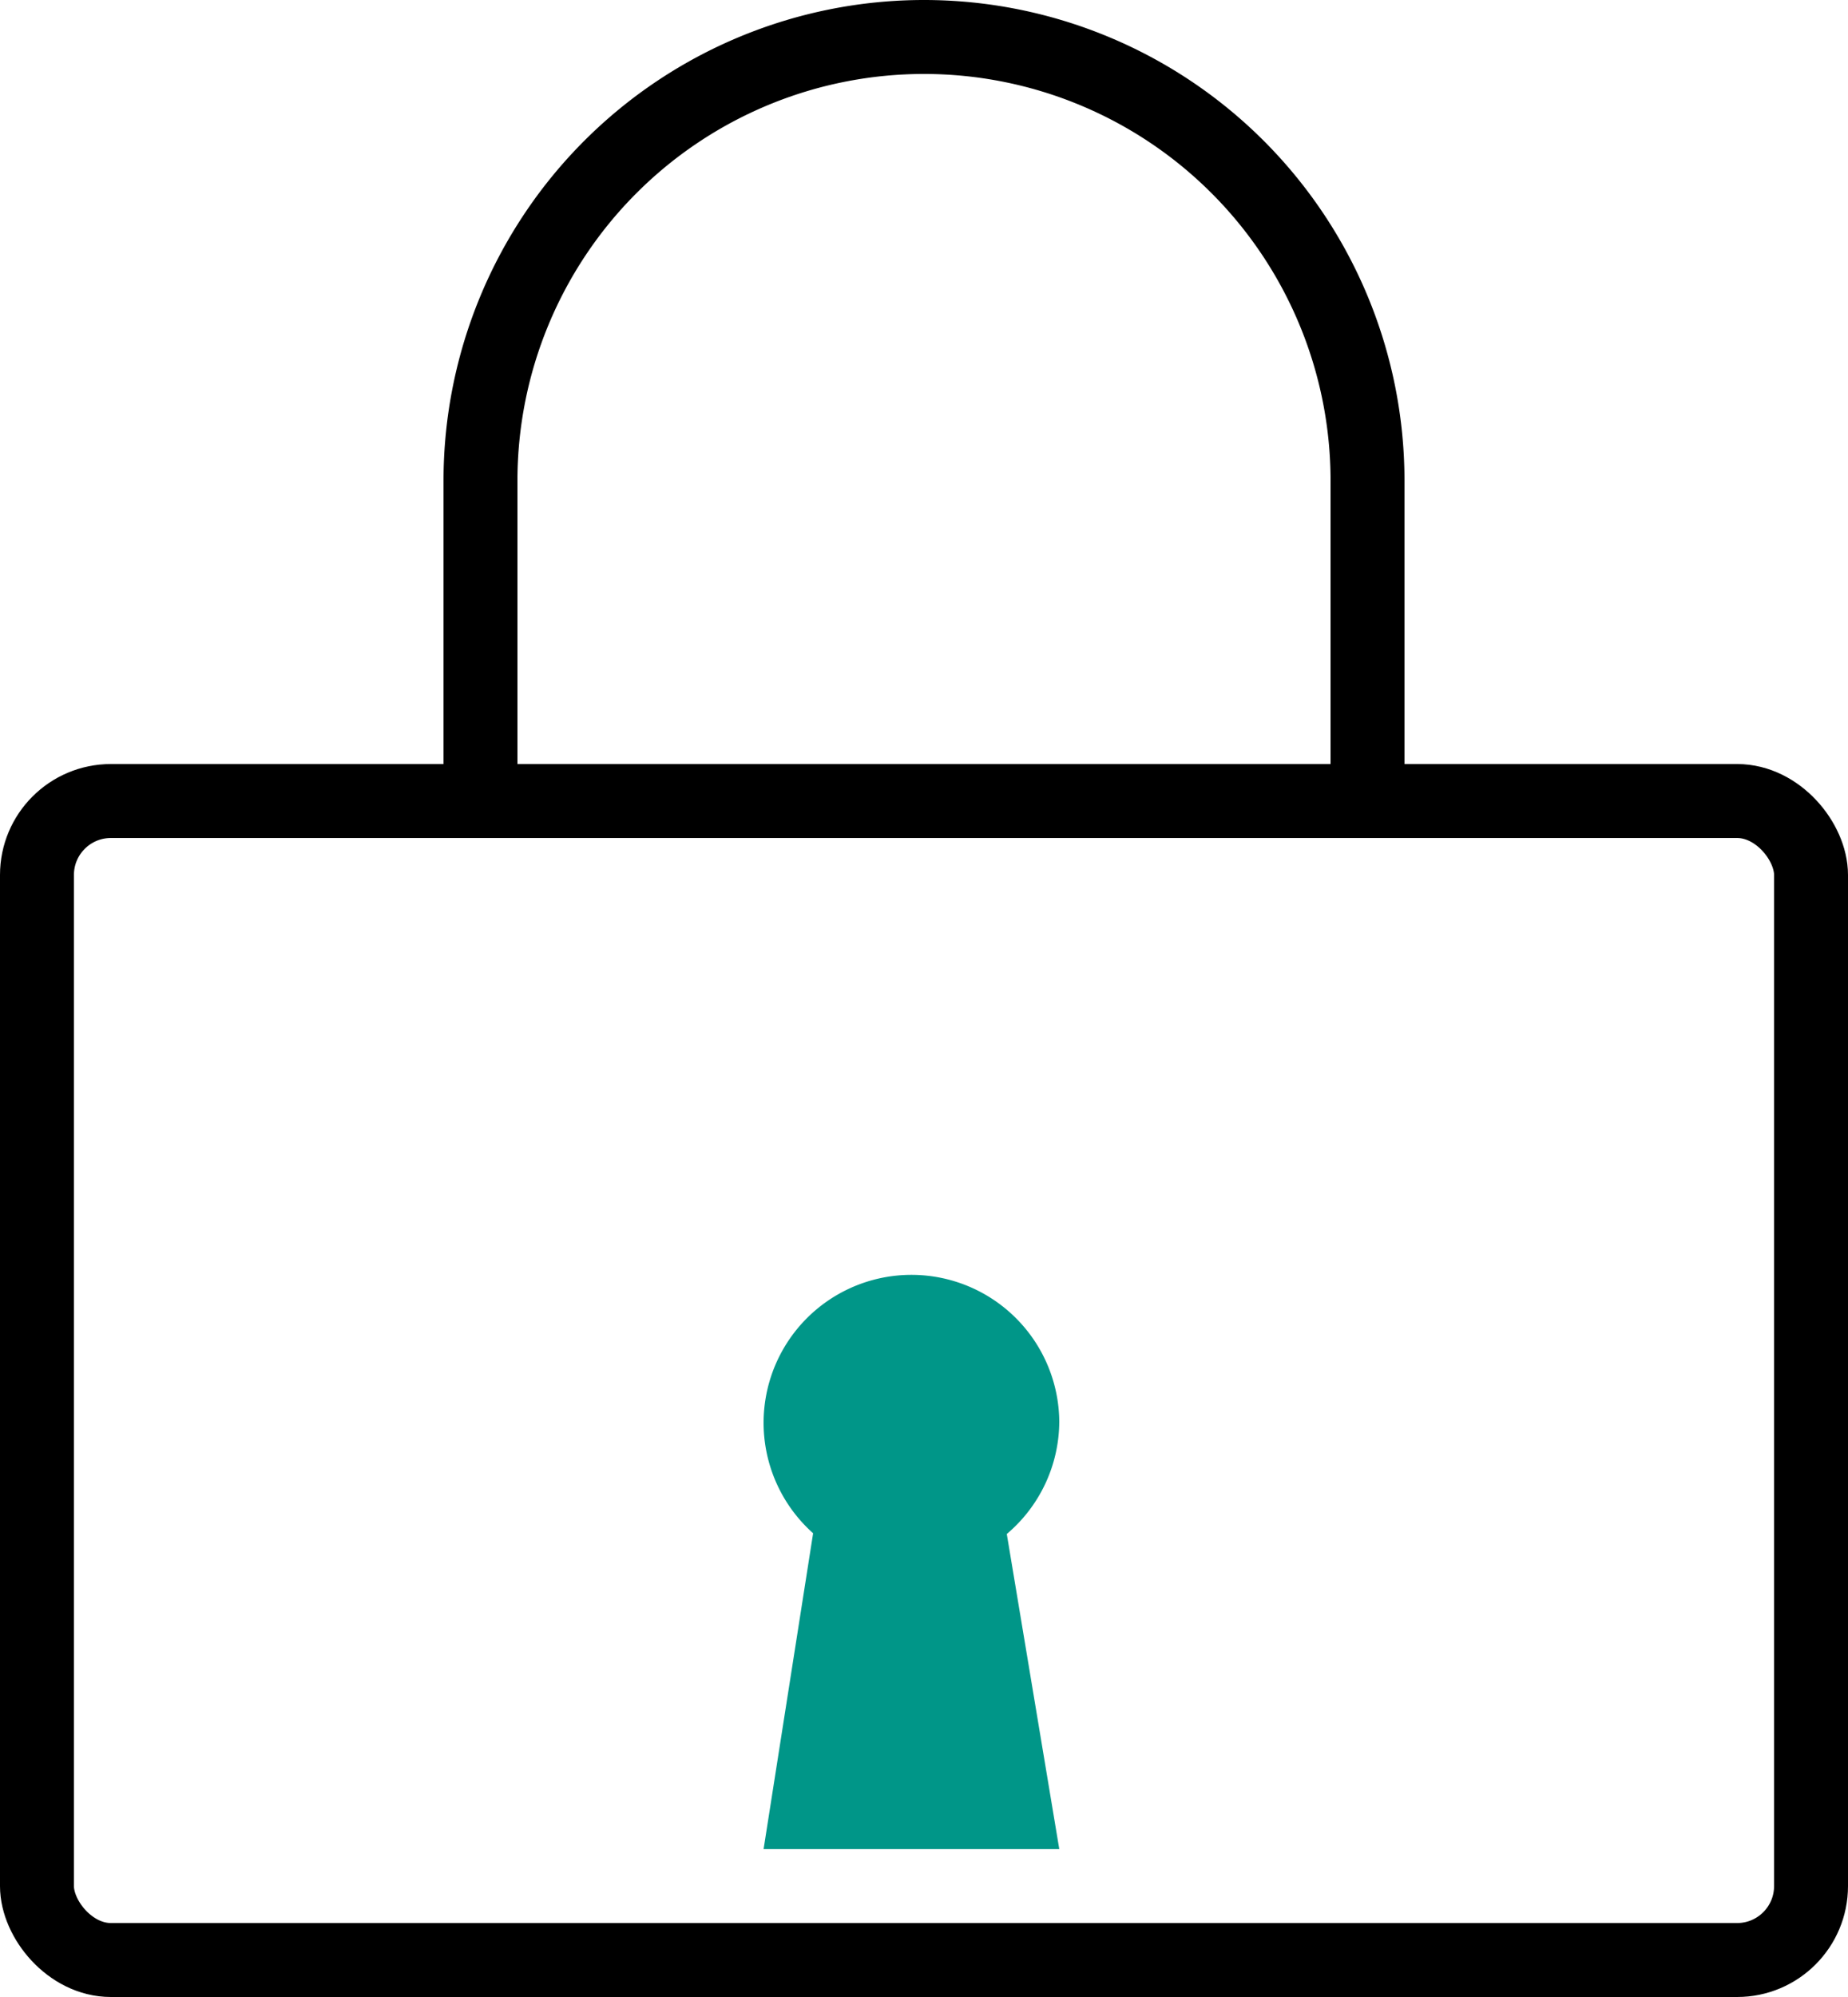<svg xmlns="http://www.w3.org/2000/svg" viewBox="0 0 25 27"><defs/><title>Lock</title><g id="Layer_2"><g id="Lock"><rect class="cls-1-lock" x="0.5" y="10.83" width="24" height="15.67" rx="1" ry="1" style="fill: none; stroke: #000; stroke-linecap: round; stroke-linejoin: round;"/><path class="cls-1-lock" d="M12.5.5h0a6,6,0,0,1,6,6v4.33a0,0,0,0,1,0,0H6.5a0,0,0,0,1,0,0V6.5A6,6,0,0,1,12.5.5Z" style="fill: none; stroke: #000; stroke-linecap: round; stroke-linejoin: round;"/><path class="cls-2-lock" d="M14.33,19.22A2,2,0,1,0,11,20.73L10.33,25h4l-.71-4.26A2,2,0,0,0,14.33,19.22Z" style="fill: #009688;"/></g></g></svg>
